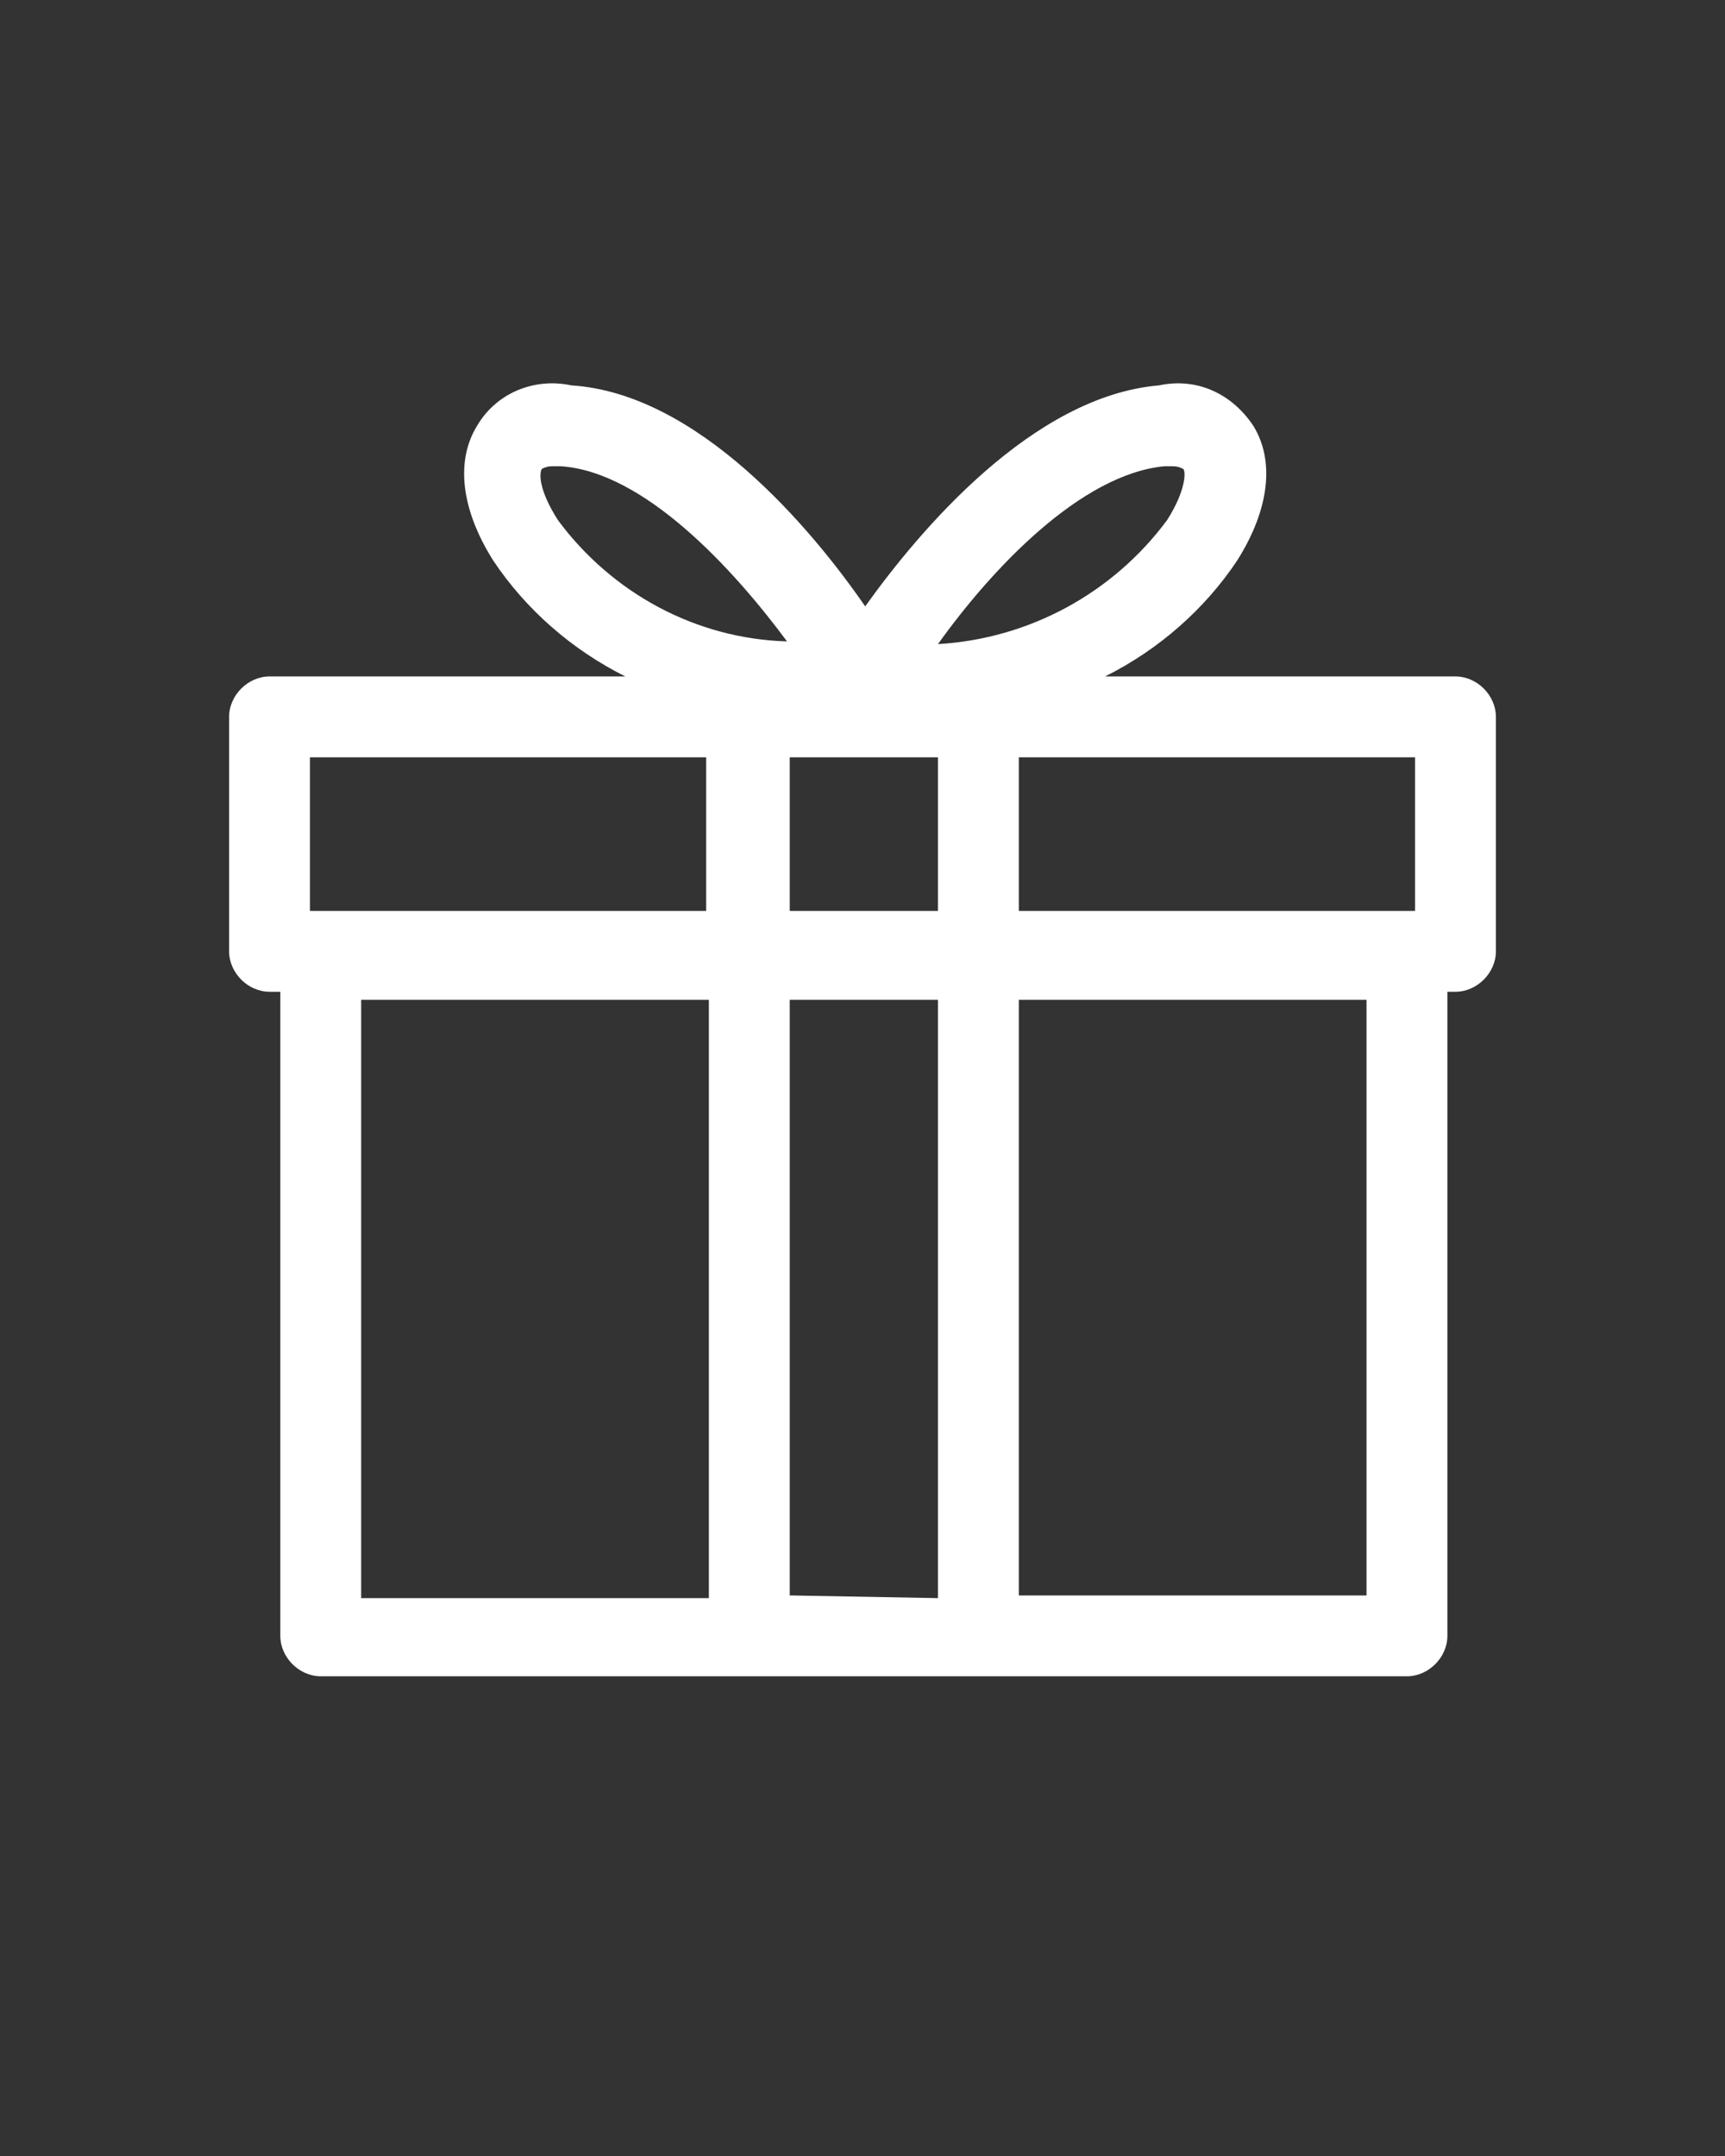 <?xml version="1.0" encoding="utf-8"?>
<!-- Generator: Adobe Illustrator 24.0.0, SVG Export Plug-In . SVG Version: 6.00 Build 0)  -->
<svg version="1.1" id="Layer_1" xmlns="http://www.w3.org/2000/svg" xmlns:xlink="http://www.w3.org/1999/xlink" x="0px" y="0px"
	 viewBox="0 0 64 80" style="enable-background:new 0 0 64 80;" xml:space="preserve">
<rect x="0" y="0" width="64" height="80" fill="#333333" stroke="none"/>
<style type="text/css">
	.st0{fill:#FFFFFF;}
</style>
<title>gift, rewards, presents</title>
<g>
	<path class="st0" d="M54,25.1H41c2-1,3.7-2.5,4.9-4.3c1.2-1.9,1.4-3.7,0.6-5c-0.8-1.2-2.1-1.8-3.5-1.5c-4.7,0.4-8.9,5.4-10.9,8.2
		c-2-2.9-6.2-7.9-10.9-8.2c-1.4-0.3-2.8,0.3-3.5,1.5c-0.8,1.3-0.6,3.1,0.6,5c1.2,1.8,2.9,3.3,4.9,4.3H10c-0.8,0-1.5,0.7-1.5,1.5v8.7
		c0,0.8,0.7,1.5,1.5,1.5h0.4v23.9c0,0.8,0.7,1.5,1.5,1.5l0,0h40.3c0.8,0,1.5-0.7,1.5-1.5l0,0V36.8H54c0.8,0,1.5-0.7,1.5-1.5v-8.7
		C55.5,25.8,54.8,25.1,54,25.1C54,25.1,54,25.1,54,25.1z M34.8,28.1v5.7h-5.5v-5.7H34.8z M52.5,33.8H37.8v-5.7h14.7V33.8z
		 M43.2,17.3c0.1,0,0.2,0,0.2,0c0.2,0,0.3,0,0.5,0.1c0.1,0.1,0.1,0.8-0.6,1.9c-2,2.7-5.1,4.4-8.5,4.6C36.8,21.1,40.1,17.6,43.2,17.3
		L43.2,17.3z M20.7,19.3c-0.7-1.1-0.7-1.7-0.6-1.9c0.2-0.1,0.3-0.1,0.5-0.1c0.1,0,0.1,0,0.2,0c3.1,0.2,6.4,3.8,8.4,6.5
		C25.8,23.7,22.7,22,20.7,19.3z M11.5,28.1h14.7v5.7H11.5V28.1z M13.4,37.1h12.9v22.2H13.4V37.1z M29.3,59.2V37.1h5.5v22.2
		L29.3,59.2z M50.7,59.2H37.8V37.1h12.9V59.2z"/>
</g>
</svg>
